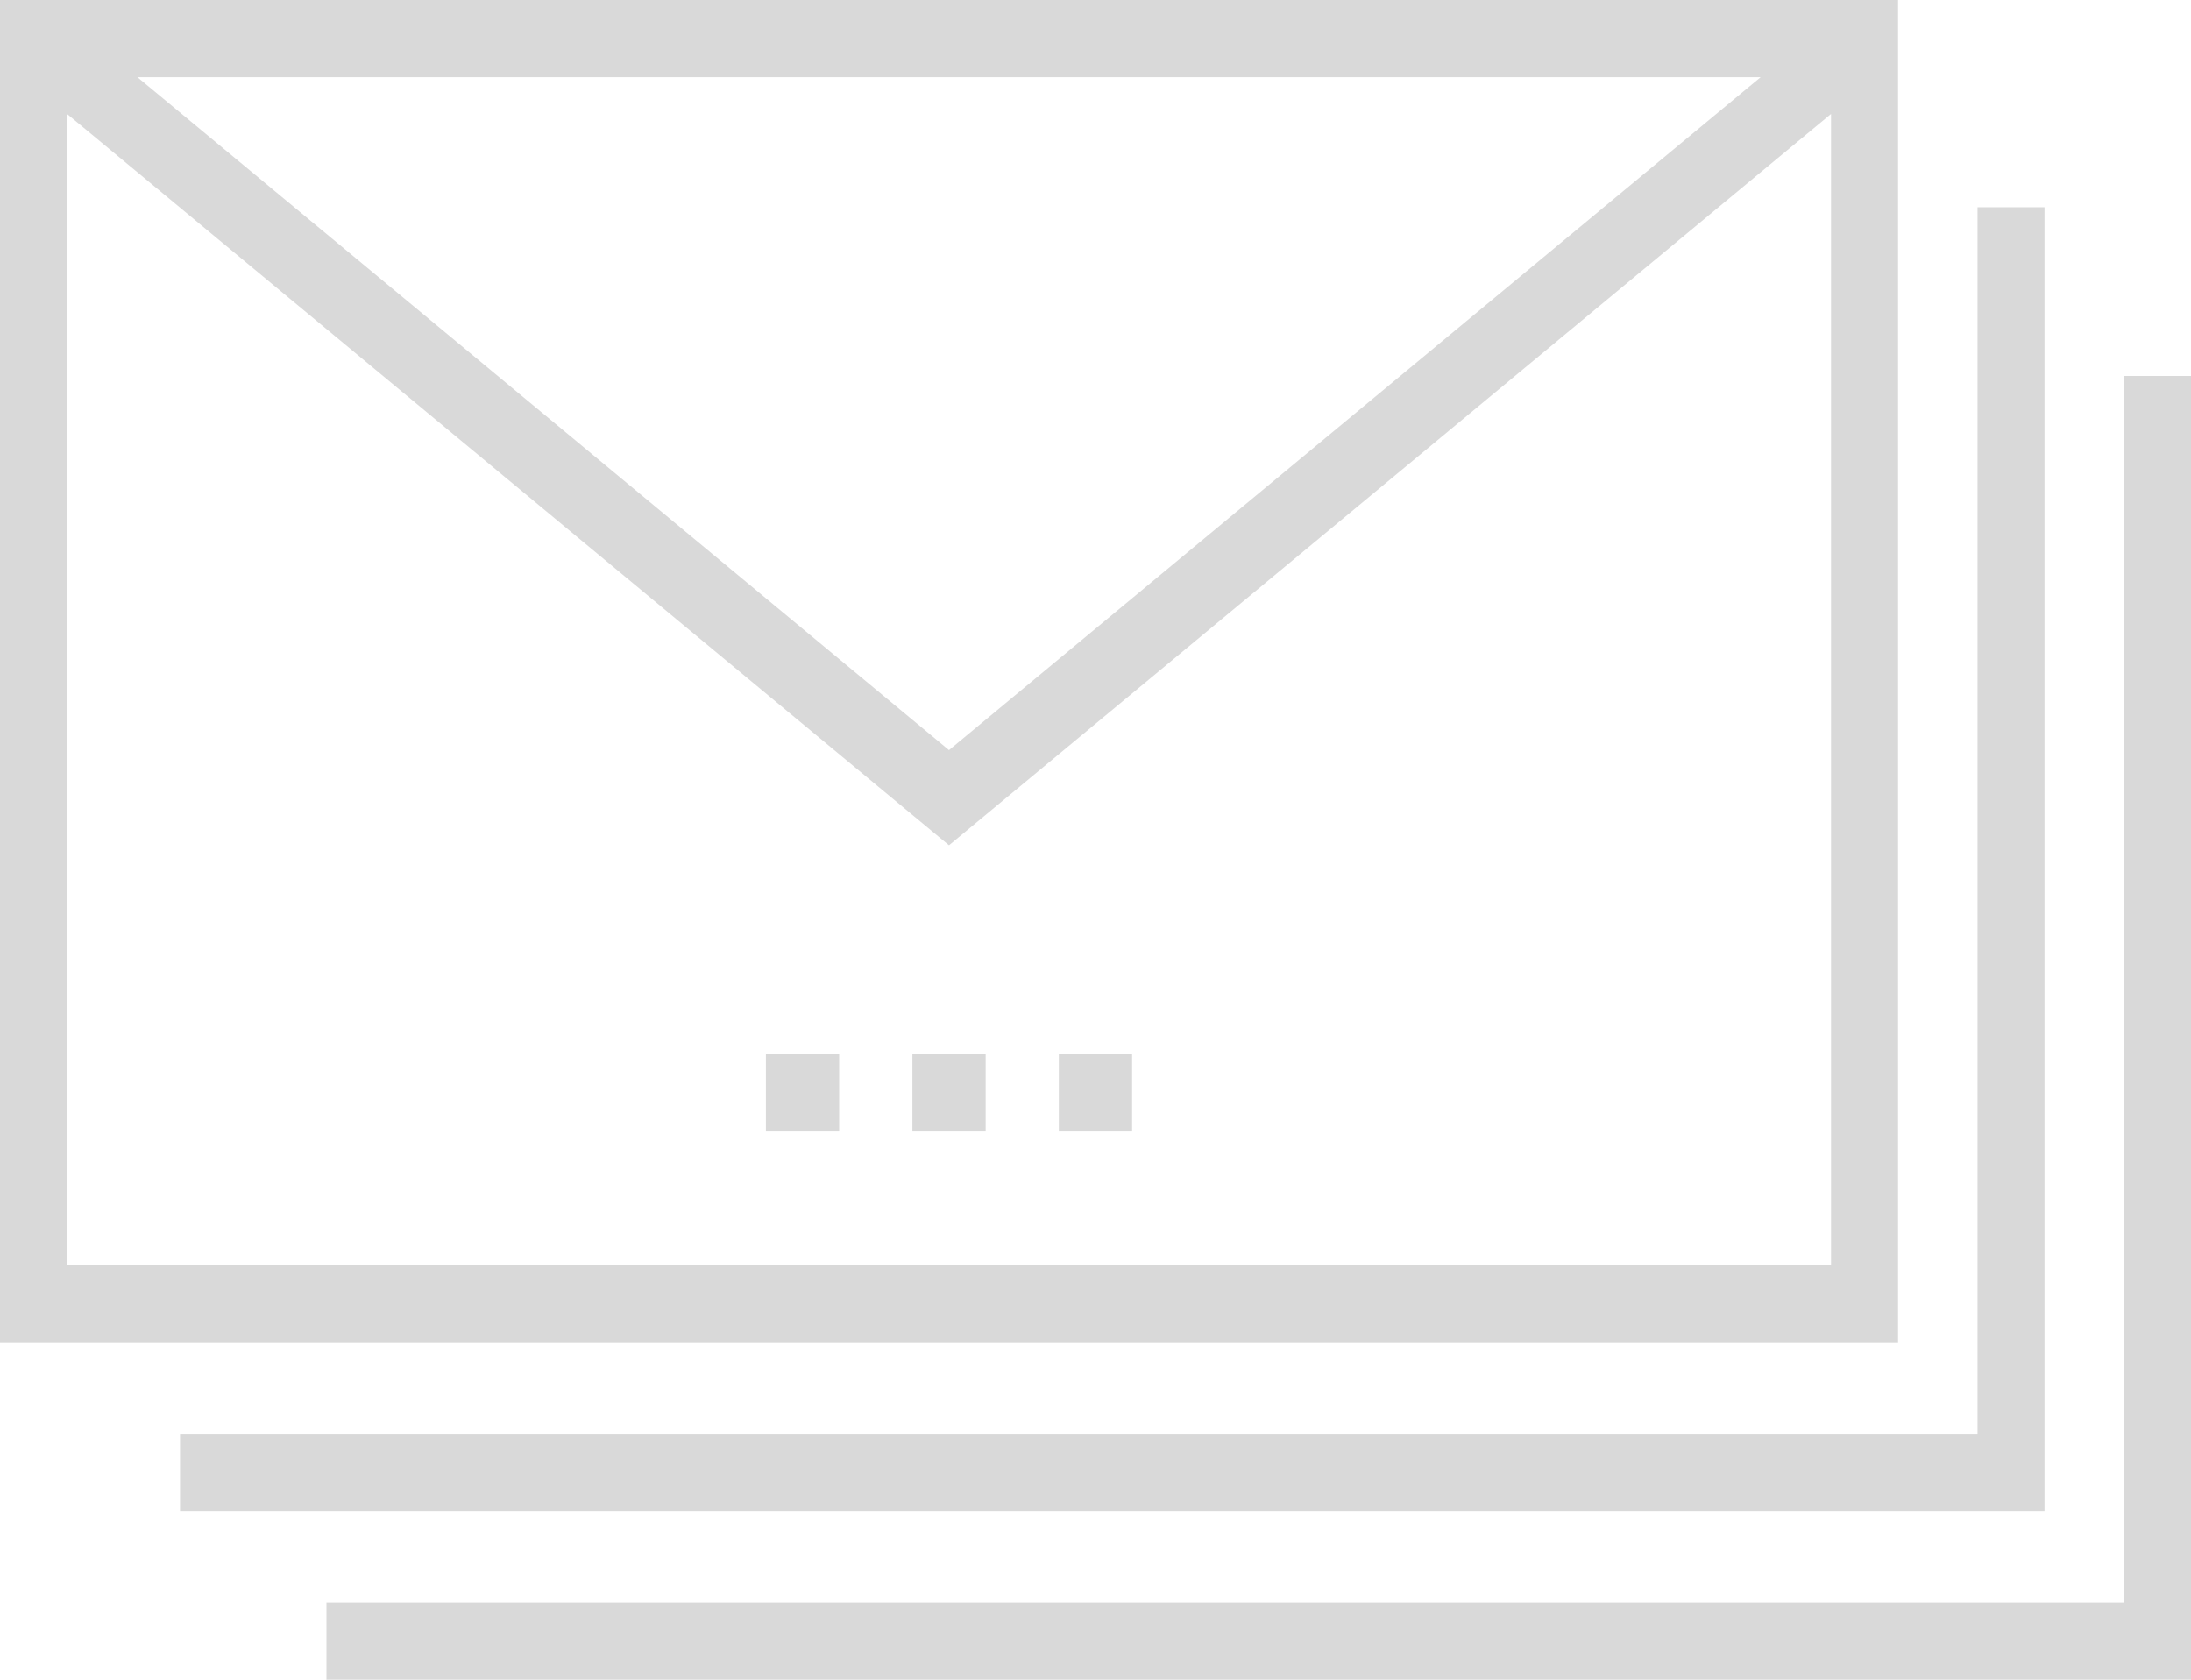 <svg width="30" height="23" viewBox="0 0 30 23" fill="none" xmlns="http://www.w3.org/2000/svg">
<path d="M27.994 2.838H27.077V19.633H2.465V20.69H27.994V2.838Z" fill="#D9D9D9"/>
<path d="M29.082 5.148V21.943H4.47V23H30V5.148H29.082Z" fill="#D9D9D9"/>
<path d="M25.989 0H0V18.38H25.989V0ZM24.107 1.057L12.994 10.271L1.882 1.057H24.107ZM25.071 17.323H0.918V1.56L12.994 11.574L25.071 1.56V17.323Z" fill="#D9D9D9"/>
<path d="M11.49 14.436H10.487V15.493H11.49V14.436Z" fill="#D9D9D9"/>
<path d="M13.496 14.436H12.493V15.493H13.496V14.436Z" fill="#D9D9D9"/>
<path d="M15.501 14.436H14.498V15.493H15.501V14.436Z" fill="#D9D9D9"/>
</svg>

